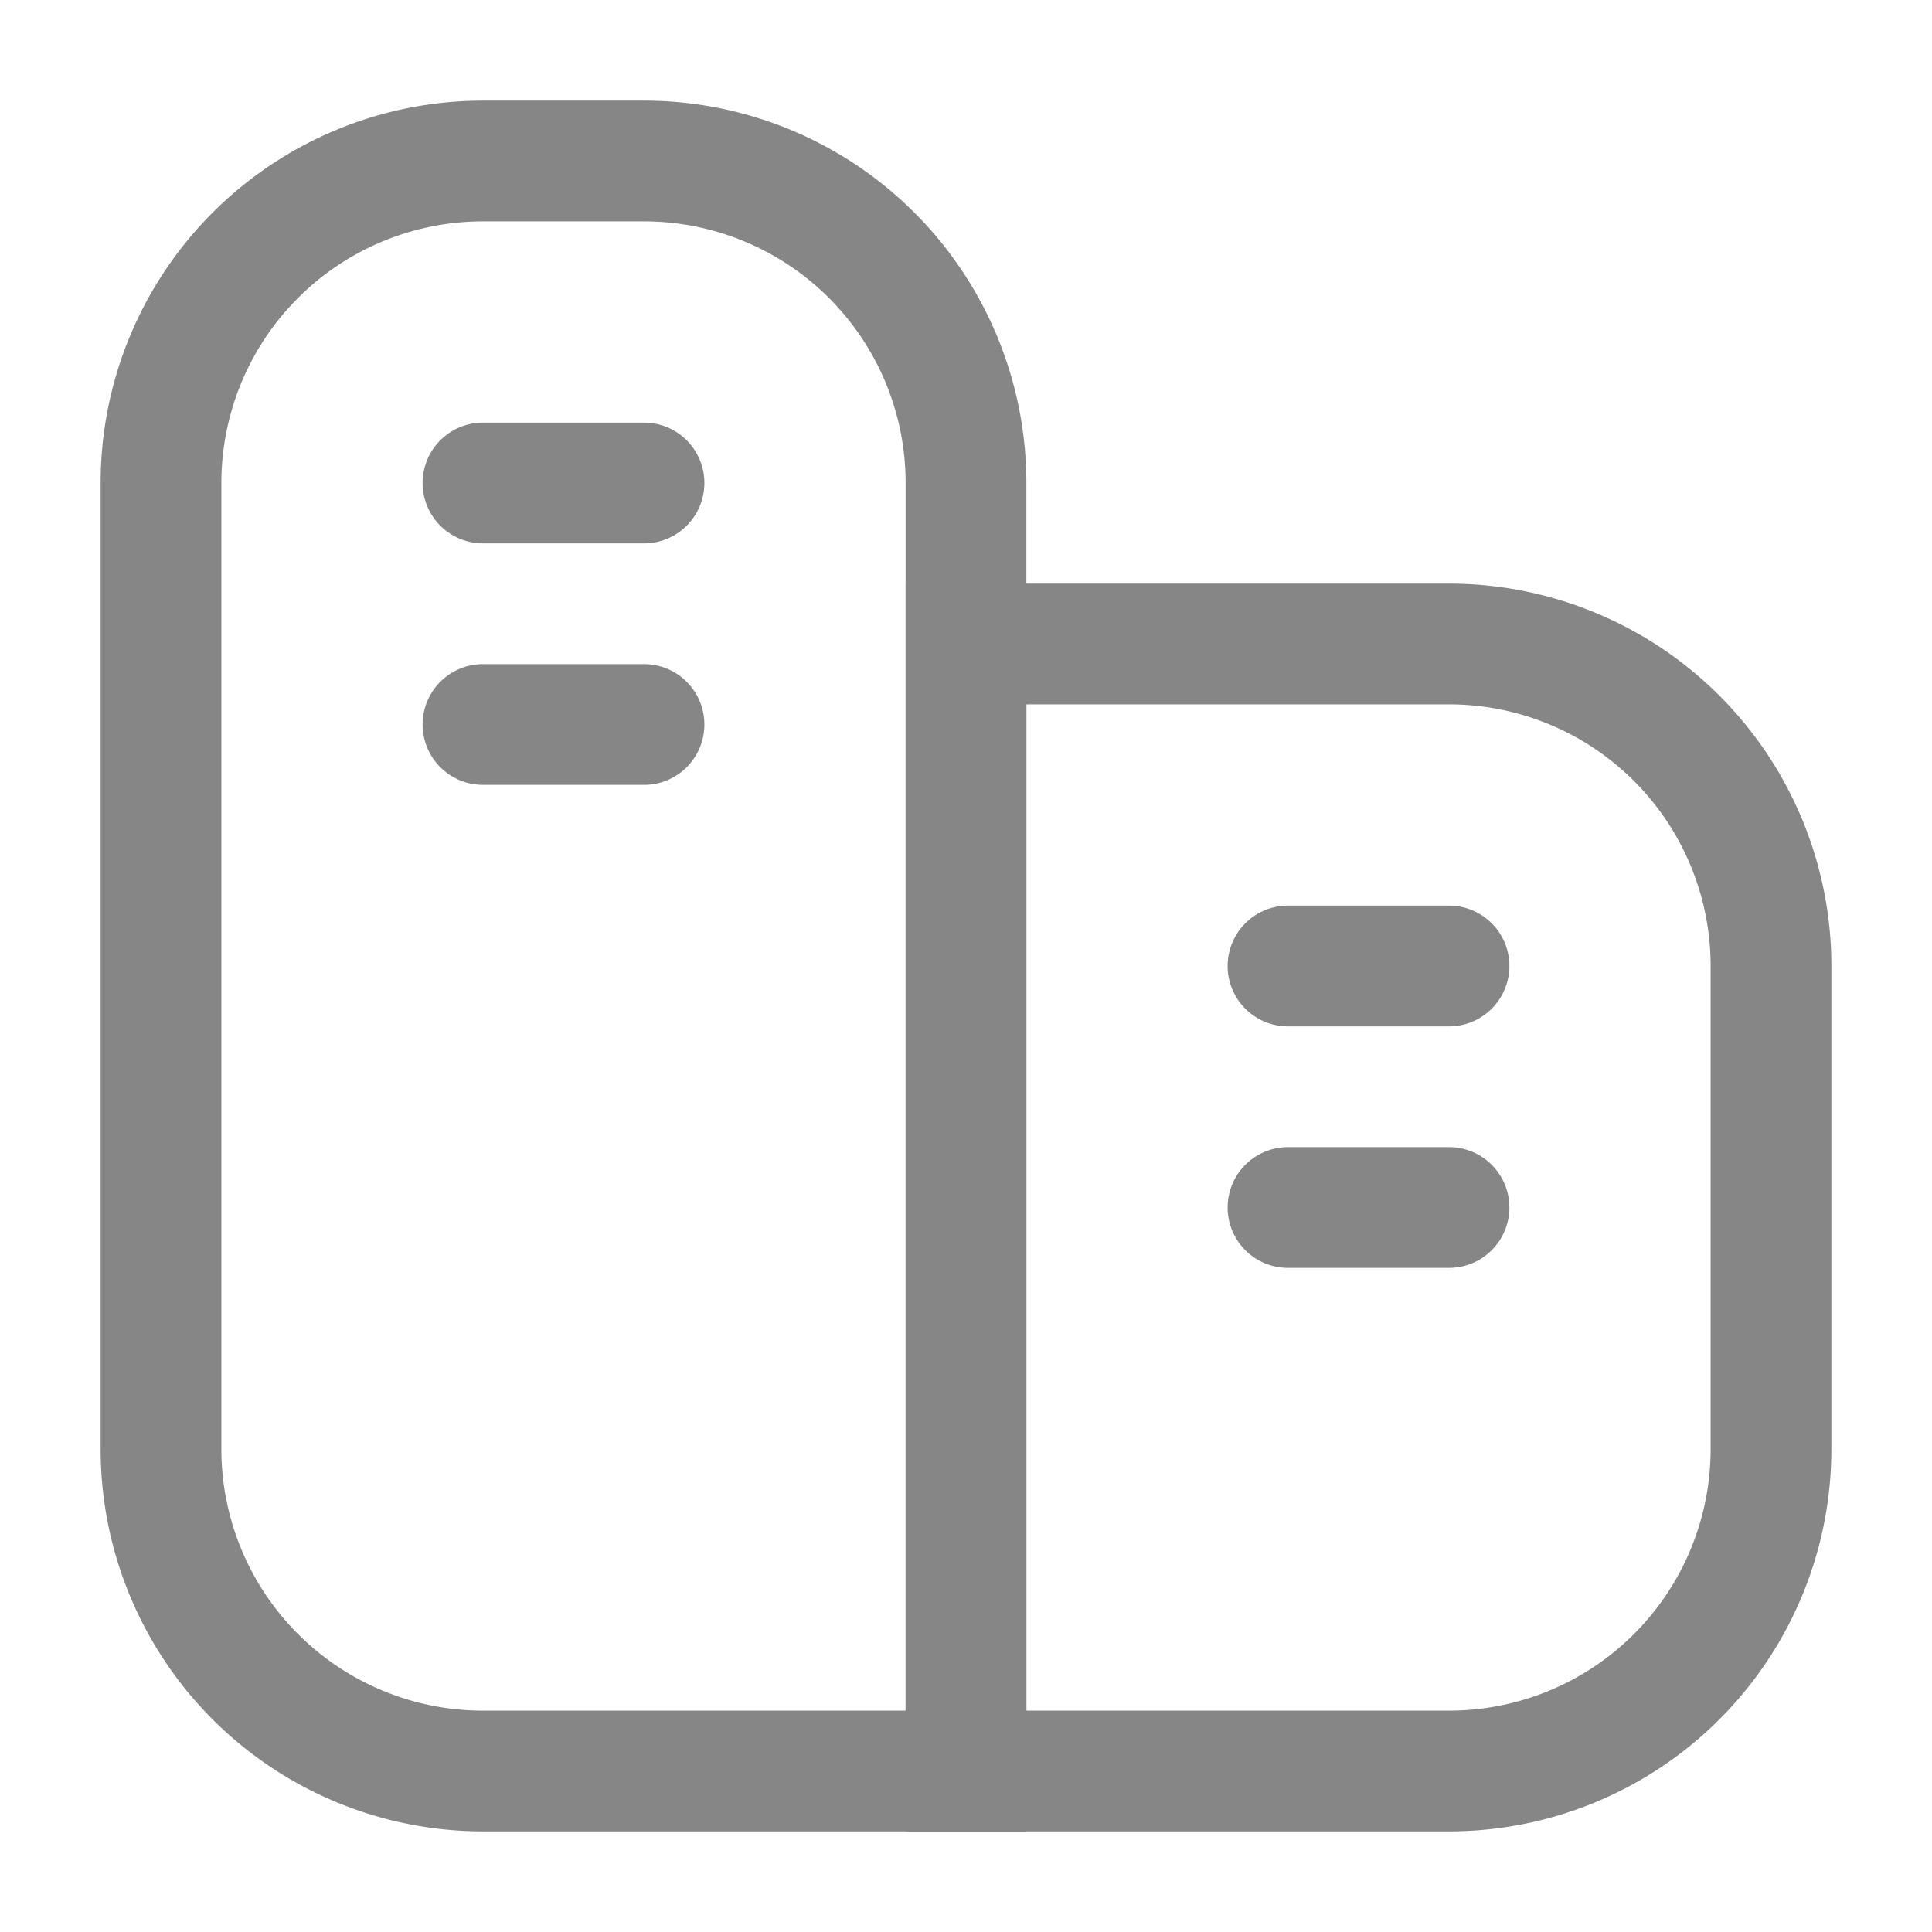 <svg width="24" height="24" fill="none" xmlns="http://www.w3.org/2000/svg">
    <path fill-rule="evenodd" clip-rule="evenodd" d="M1.25 6A4.75 4.75 0 0 1 6 1.25h2A4.75 4.75 0 0 1 12.75 6v16.75H6A4.75 4.75 0 0 1 1.25 18V6ZM6 2.75A3.25 3.25 0 0 0 2.75 6v12A3.25 3.25 0 0 0 6 21.25h5.25V6A3.25 3.25 0 0 0 8 2.75H6Z" fill="#868686"/>
    <path fill-rule="evenodd" clip-rule="evenodd" d="M11.25 7.25H18A4.75 4.75 0 0 1 22.75 12v6A4.75 4.75 0 0 1 18 22.75h-6.75V7.25Zm1.5 1.5v12.5H18A3.25 3.25 0 0 0 21.25 18v-6A3.25 3.25 0 0 0 18 8.75h-5.25Z" fill="#868686"/>
    <path fill-rule="evenodd" clip-rule="evenodd" d="M15.25 12a.75.75 0 0 1 .75-.75h2a.75.75 0 0 1 0 1.5h-2a.75.75 0 0 1-.75-.75ZM15.25 15a.75.75 0 0 1 .75-.75h2a.75.75 0 0 1 0 1.5h-2a.75.75 0 0 1-.75-.75ZM5.25 6A.75.75 0 0 1 6 5.25h2a.75.75 0 0 1 0 1.5H6A.75.75 0 0 1 5.25 6ZM5.25 9A.75.75 0 0 1 6 8.25h2a.75.75 0 0 1 0 1.5H6A.75.75 0 0 1 5.25 9Z" fill="#868686"/>
</svg>
